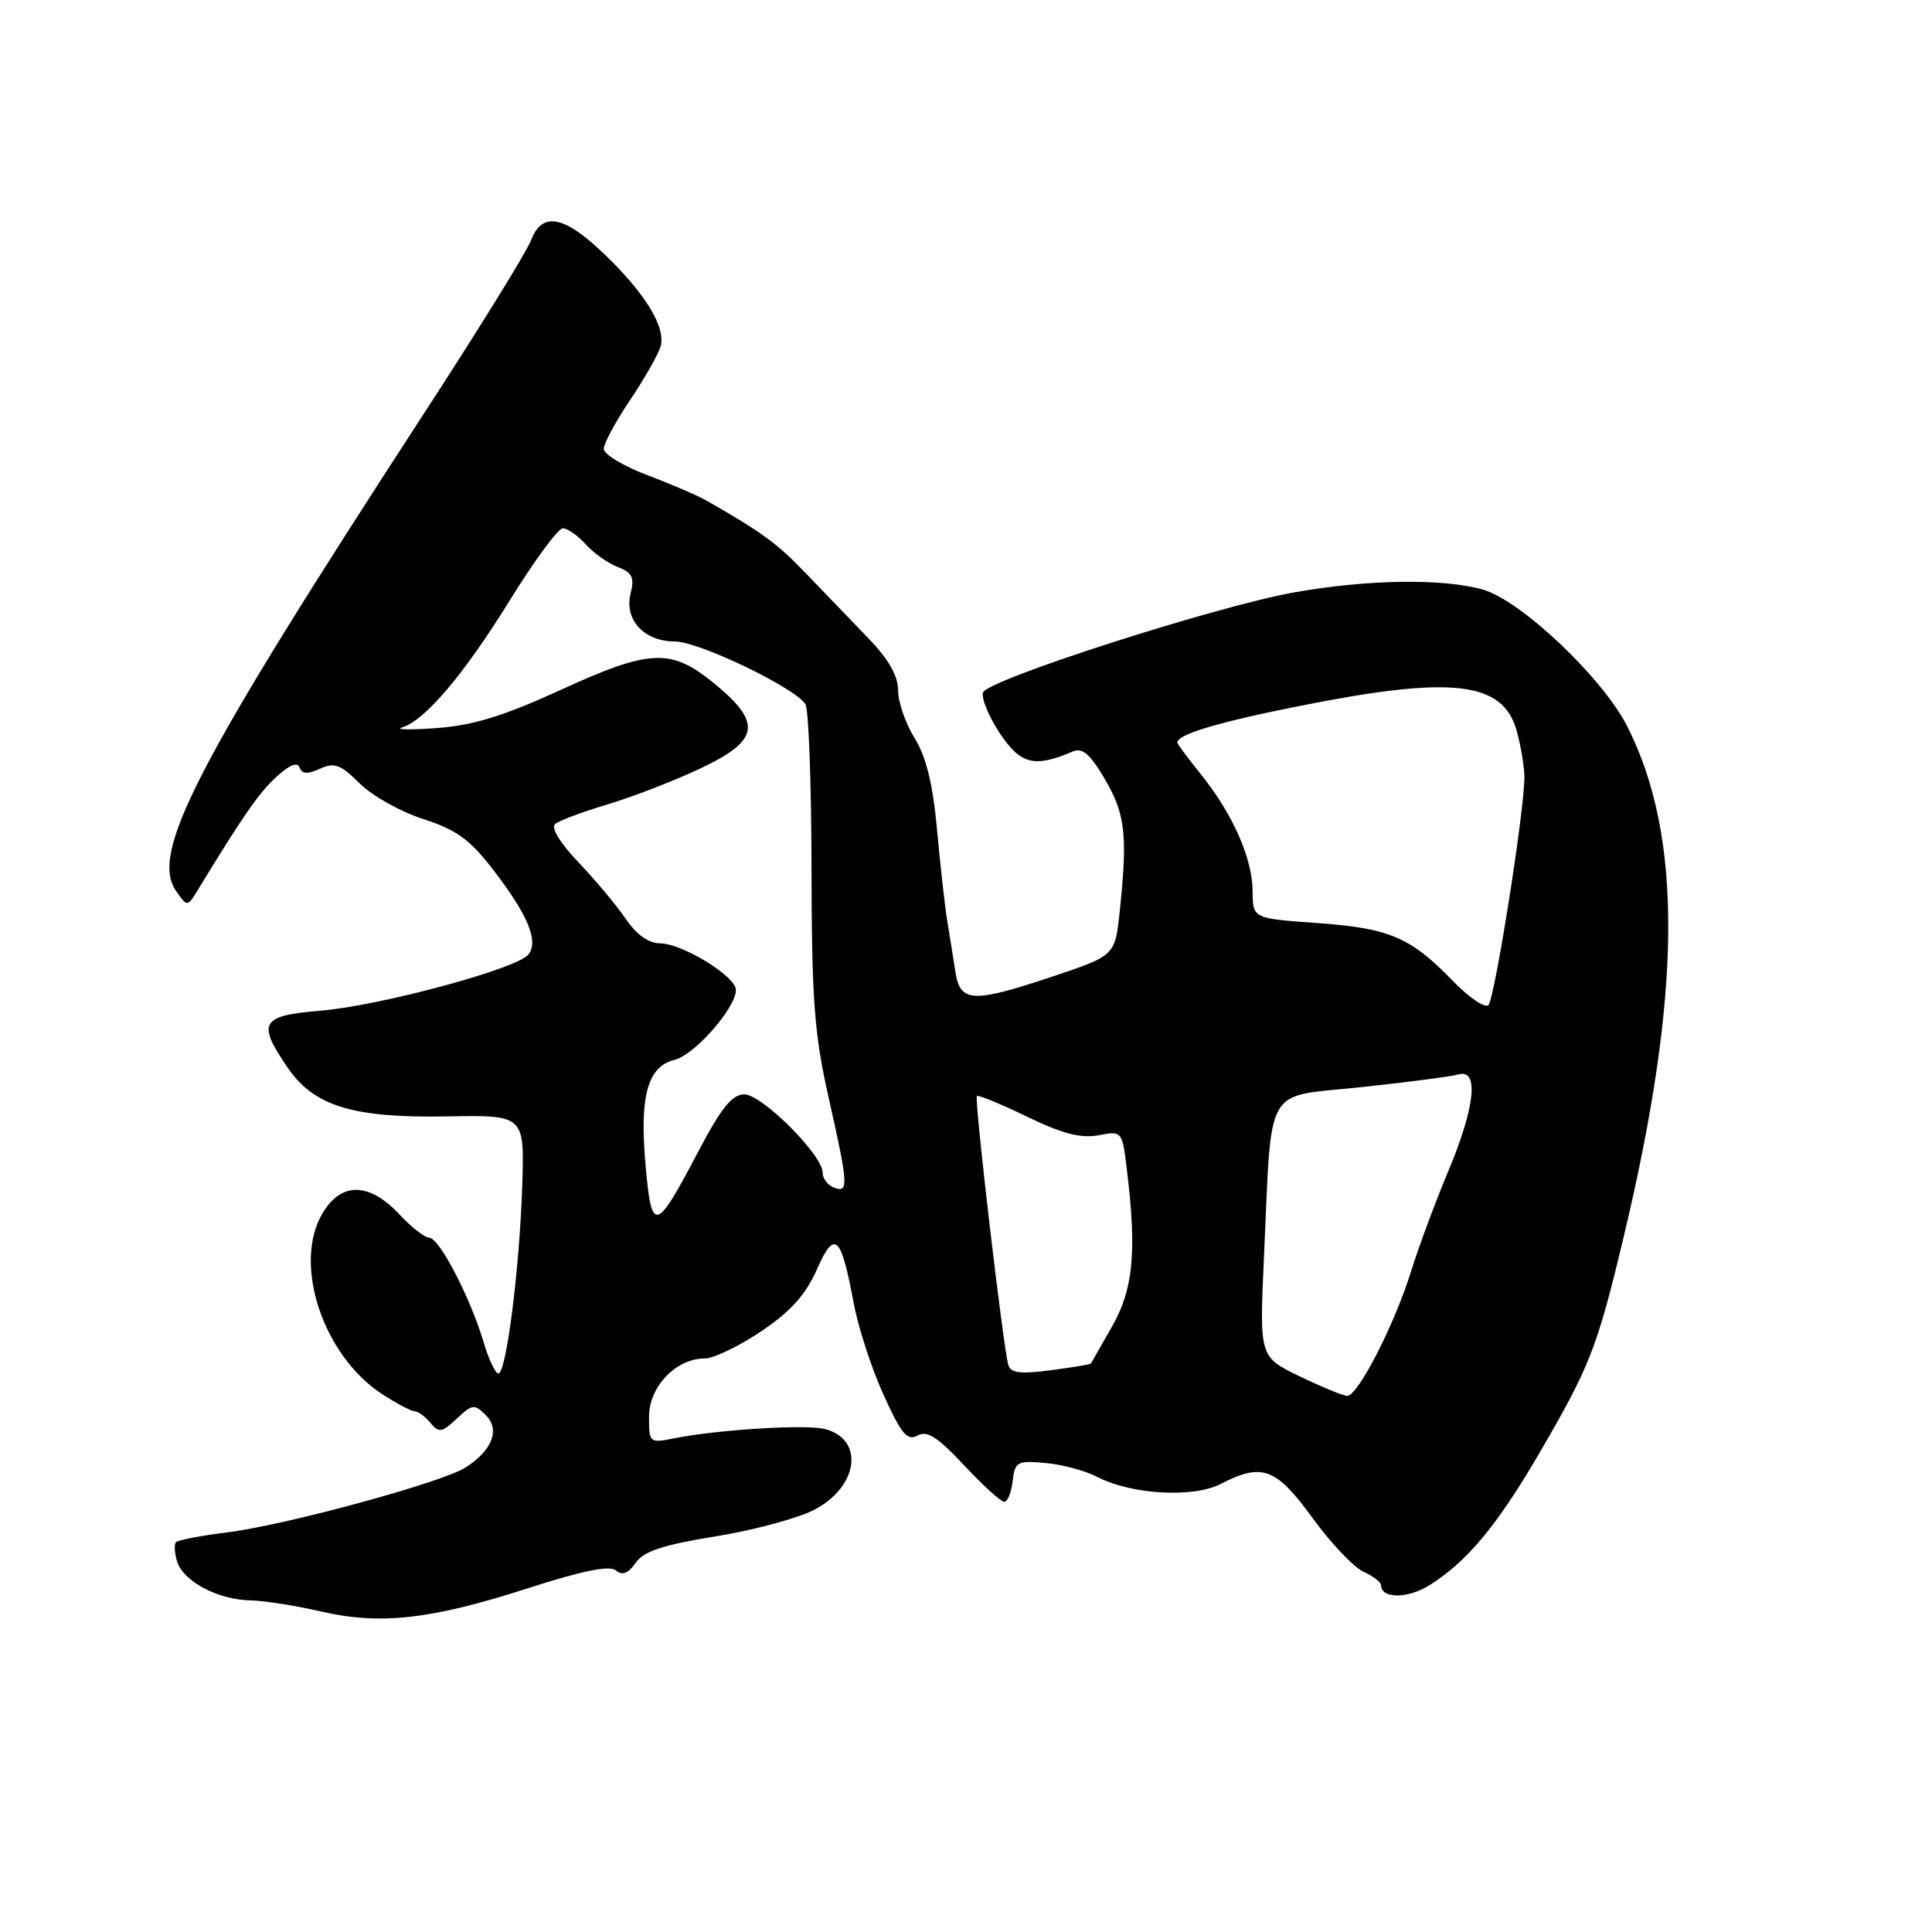 <?xml version="1.0" encoding="UTF-8" standalone="no"?>
<!DOCTYPE svg PUBLIC "-//W3C//DTD SVG 1.1//EN" "http://www.w3.org/Graphics/SVG/1.1/DTD/svg11.dtd" >
<svg xmlns="http://www.w3.org/2000/svg" xmlns:xlink="http://www.w3.org/1999/xlink" version="1.1" viewBox="0 0 256 256">
 <g >
 <path fill="currentColor"
d=" M 69.95 210.45 C 77.19 208.12 80.77 207.39 81.61 208.09 C 82.46 208.80 83.23 208.50 84.23 207.08 C 85.30 205.55 87.83 204.71 94.74 203.59 C 99.74 202.79 105.62 201.21 107.80 200.10 C 113.75 197.07 114.62 190.70 109.28 189.35 C 106.70 188.71 95.03 189.43 89.25 190.60 C 86.07 191.24 86.00 191.17 86.00 187.70 C 86.00 183.73 89.59 180.00 93.40 180.00 C 94.57 180.00 97.93 178.38 100.86 176.41 C 104.75 173.79 106.74 171.58 108.22 168.25 C 110.60 162.86 111.44 163.63 113.12 172.68 C 113.71 175.86 115.48 181.31 117.06 184.79 C 119.43 190.02 120.22 190.97 121.57 190.22 C 122.84 189.51 124.22 190.39 127.74 194.15 C 130.23 196.82 132.63 199.00 133.07 199.00 C 133.51 199.00 134.01 197.76 134.18 196.25 C 134.48 193.69 134.78 193.52 138.49 193.85 C 140.68 194.04 143.77 194.86 145.35 195.68 C 149.93 198.05 158.10 198.52 161.77 196.62 C 167.23 193.80 169.08 194.48 173.90 201.12 C 176.32 204.45 179.36 207.66 180.65 208.25 C 181.94 208.84 183.00 209.65 183.00 210.05 C 183.00 211.84 186.50 211.86 189.36 210.08 C 194.31 207.01 198.34 202.19 203.87 192.72 C 210.66 181.09 211.61 178.68 215.12 164.00 C 222.87 131.59 223.02 110.81 215.61 96.23 C 212.33 89.77 201.47 79.50 196.44 78.11 C 191.10 76.62 181.15 76.78 171.51 78.49 C 161.13 80.34 130.92 90.05 130.27 91.74 C 129.99 92.46 130.98 94.88 132.46 97.13 C 135.23 101.30 137.06 101.76 142.16 99.57 C 143.42 99.03 144.46 99.92 146.41 103.26 C 149.11 107.87 149.43 110.63 148.38 120.66 C 147.76 126.61 147.76 126.61 139.63 129.34 C 128.84 132.95 127.23 132.88 126.59 128.75 C 126.31 126.96 125.83 123.92 125.51 122.00 C 125.20 120.08 124.59 114.64 124.16 109.92 C 123.61 103.88 122.73 100.30 121.19 97.80 C 119.98 95.86 119.00 93.00 119.00 91.46 C 119.00 89.55 117.74 87.35 115.07 84.58 C 112.90 82.33 109.19 78.47 106.81 76.00 C 102.94 71.97 101.07 70.60 93.58 66.31 C 92.43 65.66 88.91 64.14 85.75 62.95 C 82.59 61.75 80.00 60.19 80.00 59.48 C 80.00 58.78 81.54 55.91 83.43 53.10 C 85.32 50.29 87.15 47.09 87.51 45.98 C 88.32 43.43 85.47 38.78 79.81 33.42 C 74.65 28.52 71.80 28.05 70.36 31.85 C 69.80 33.33 63.50 43.54 56.35 54.52 C 25.88 101.37 19.82 113.04 23.34 118.07 C 24.83 120.20 24.83 120.20 26.26 117.85 C 32.18 108.13 34.29 105.08 36.62 102.94 C 38.35 101.35 39.42 100.92 39.70 101.70 C 40.02 102.57 40.74 102.62 42.40 101.86 C 44.32 100.99 45.13 101.29 47.65 103.80 C 49.29 105.44 53.07 107.56 56.06 108.52 C 60.44 109.93 62.24 111.22 65.28 115.16 C 69.93 121.16 71.43 124.77 70.01 126.49 C 68.43 128.39 50.38 133.26 42.50 133.92 C 34.53 134.58 34.02 135.48 38.13 141.49 C 41.62 146.58 46.77 148.15 59.19 147.93 C 69.50 147.74 69.50 147.74 69.20 157.12 C 68.84 168.13 67.08 182.00 66.04 182.00 C 65.64 182.00 64.74 180.09 64.05 177.75 C 62.29 171.87 58.19 164.00 56.88 164.00 C 56.29 164.00 54.52 162.63 52.95 160.94 C 48.92 156.63 45.23 156.57 42.73 160.78 C 38.76 167.46 42.80 179.65 50.67 184.75 C 52.58 185.99 54.50 187.00 54.95 187.00 C 55.39 187.00 56.33 187.69 57.03 188.53 C 58.16 189.90 58.55 189.83 60.52 187.98 C 62.58 186.05 62.87 186.01 64.37 187.51 C 66.29 189.43 65.25 192.15 61.71 194.44 C 58.67 196.41 37.91 202.07 30.17 203.04 C 26.69 203.47 23.61 204.06 23.33 204.34 C 23.05 204.62 23.12 205.79 23.48 206.94 C 24.31 209.56 28.90 211.98 33.20 212.06 C 35.02 212.10 39.20 212.76 42.50 213.52 C 50.37 215.35 57.10 214.60 69.95 210.45 Z  M 172.19 182.36 C 166.88 179.79 166.88 179.79 167.48 166.64 C 168.55 143.29 167.33 145.44 180.29 144.06 C 186.46 143.41 192.29 142.64 193.25 142.37 C 196.00 141.58 195.47 146.66 191.92 155.15 C 190.22 159.19 187.99 165.20 186.96 168.50 C 184.74 175.61 179.91 185.01 178.50 184.96 C 177.95 184.94 175.11 183.77 172.19 182.36 Z  M 133.61 180.88 C 132.95 178.75 129.07 145.59 129.44 145.23 C 129.62 145.05 132.61 146.28 136.08 147.96 C 140.74 150.22 143.21 150.86 145.55 150.43 C 148.70 149.83 148.70 149.83 149.34 155.17 C 150.64 165.97 150.16 170.86 147.32 175.82 C 145.85 178.39 144.60 180.58 144.55 180.68 C 144.50 180.79 142.12 181.18 139.25 181.56 C 135.24 182.09 133.94 181.94 133.61 180.88 Z  M 85.53 154.28 C 84.73 145.22 85.81 141.34 89.36 140.44 C 92.30 139.71 98.21 132.66 97.44 130.82 C 96.59 128.78 90.13 125.00 87.50 125.00 C 85.96 125.00 84.36 123.87 82.91 121.75 C 81.69 119.96 78.87 116.59 76.64 114.25 C 74.23 111.73 72.98 109.68 73.55 109.19 C 74.07 108.74 77.20 107.57 80.50 106.59 C 83.80 105.60 89.31 103.47 92.75 101.85 C 100.66 98.12 101.04 95.81 94.65 90.57 C 88.89 85.85 86.17 85.97 74.11 91.50 C 66.75 94.87 62.68 96.12 57.89 96.47 C 54.38 96.73 52.30 96.69 53.28 96.39 C 56.33 95.45 61.47 89.38 67.58 79.50 C 70.81 74.28 73.96 70.00 74.57 70.00 C 75.19 70.00 76.55 70.95 77.60 72.11 C 78.64 73.28 80.56 74.63 81.85 75.13 C 83.78 75.87 84.09 76.51 83.56 78.63 C 82.68 82.12 85.34 85.00 89.44 85.00 C 92.60 85.00 105.29 91.10 106.72 93.30 C 107.15 93.96 107.51 103.72 107.53 115.00 C 107.56 132.46 107.89 136.96 109.78 145.36 C 112.42 157.08 112.48 158.12 110.50 157.36 C 109.67 157.05 109.00 156.15 109.00 155.37 C 109.00 153.04 100.95 145.00 98.62 145.01 C 97.00 145.02 95.57 146.80 92.54 152.56 C 86.85 163.39 86.34 163.52 85.53 154.28 Z  M 192.45 129.92 C 186.89 124.17 184.07 122.98 174.45 122.30 C 166.00 121.70 166.00 121.70 165.98 118.10 C 165.95 113.74 163.35 107.85 159.13 102.61 C 157.41 100.47 156.00 98.58 156.00 98.40 C 156.00 97.30 161.43 95.68 172.43 93.50 C 192.46 89.51 199.15 90.29 200.97 96.84 C 201.53 98.85 201.99 101.62 201.99 103.00 C 201.99 107.47 198.06 132.34 197.22 133.18 C 196.77 133.63 194.62 132.16 192.45 129.92 Z "/>
</g>
</svg>